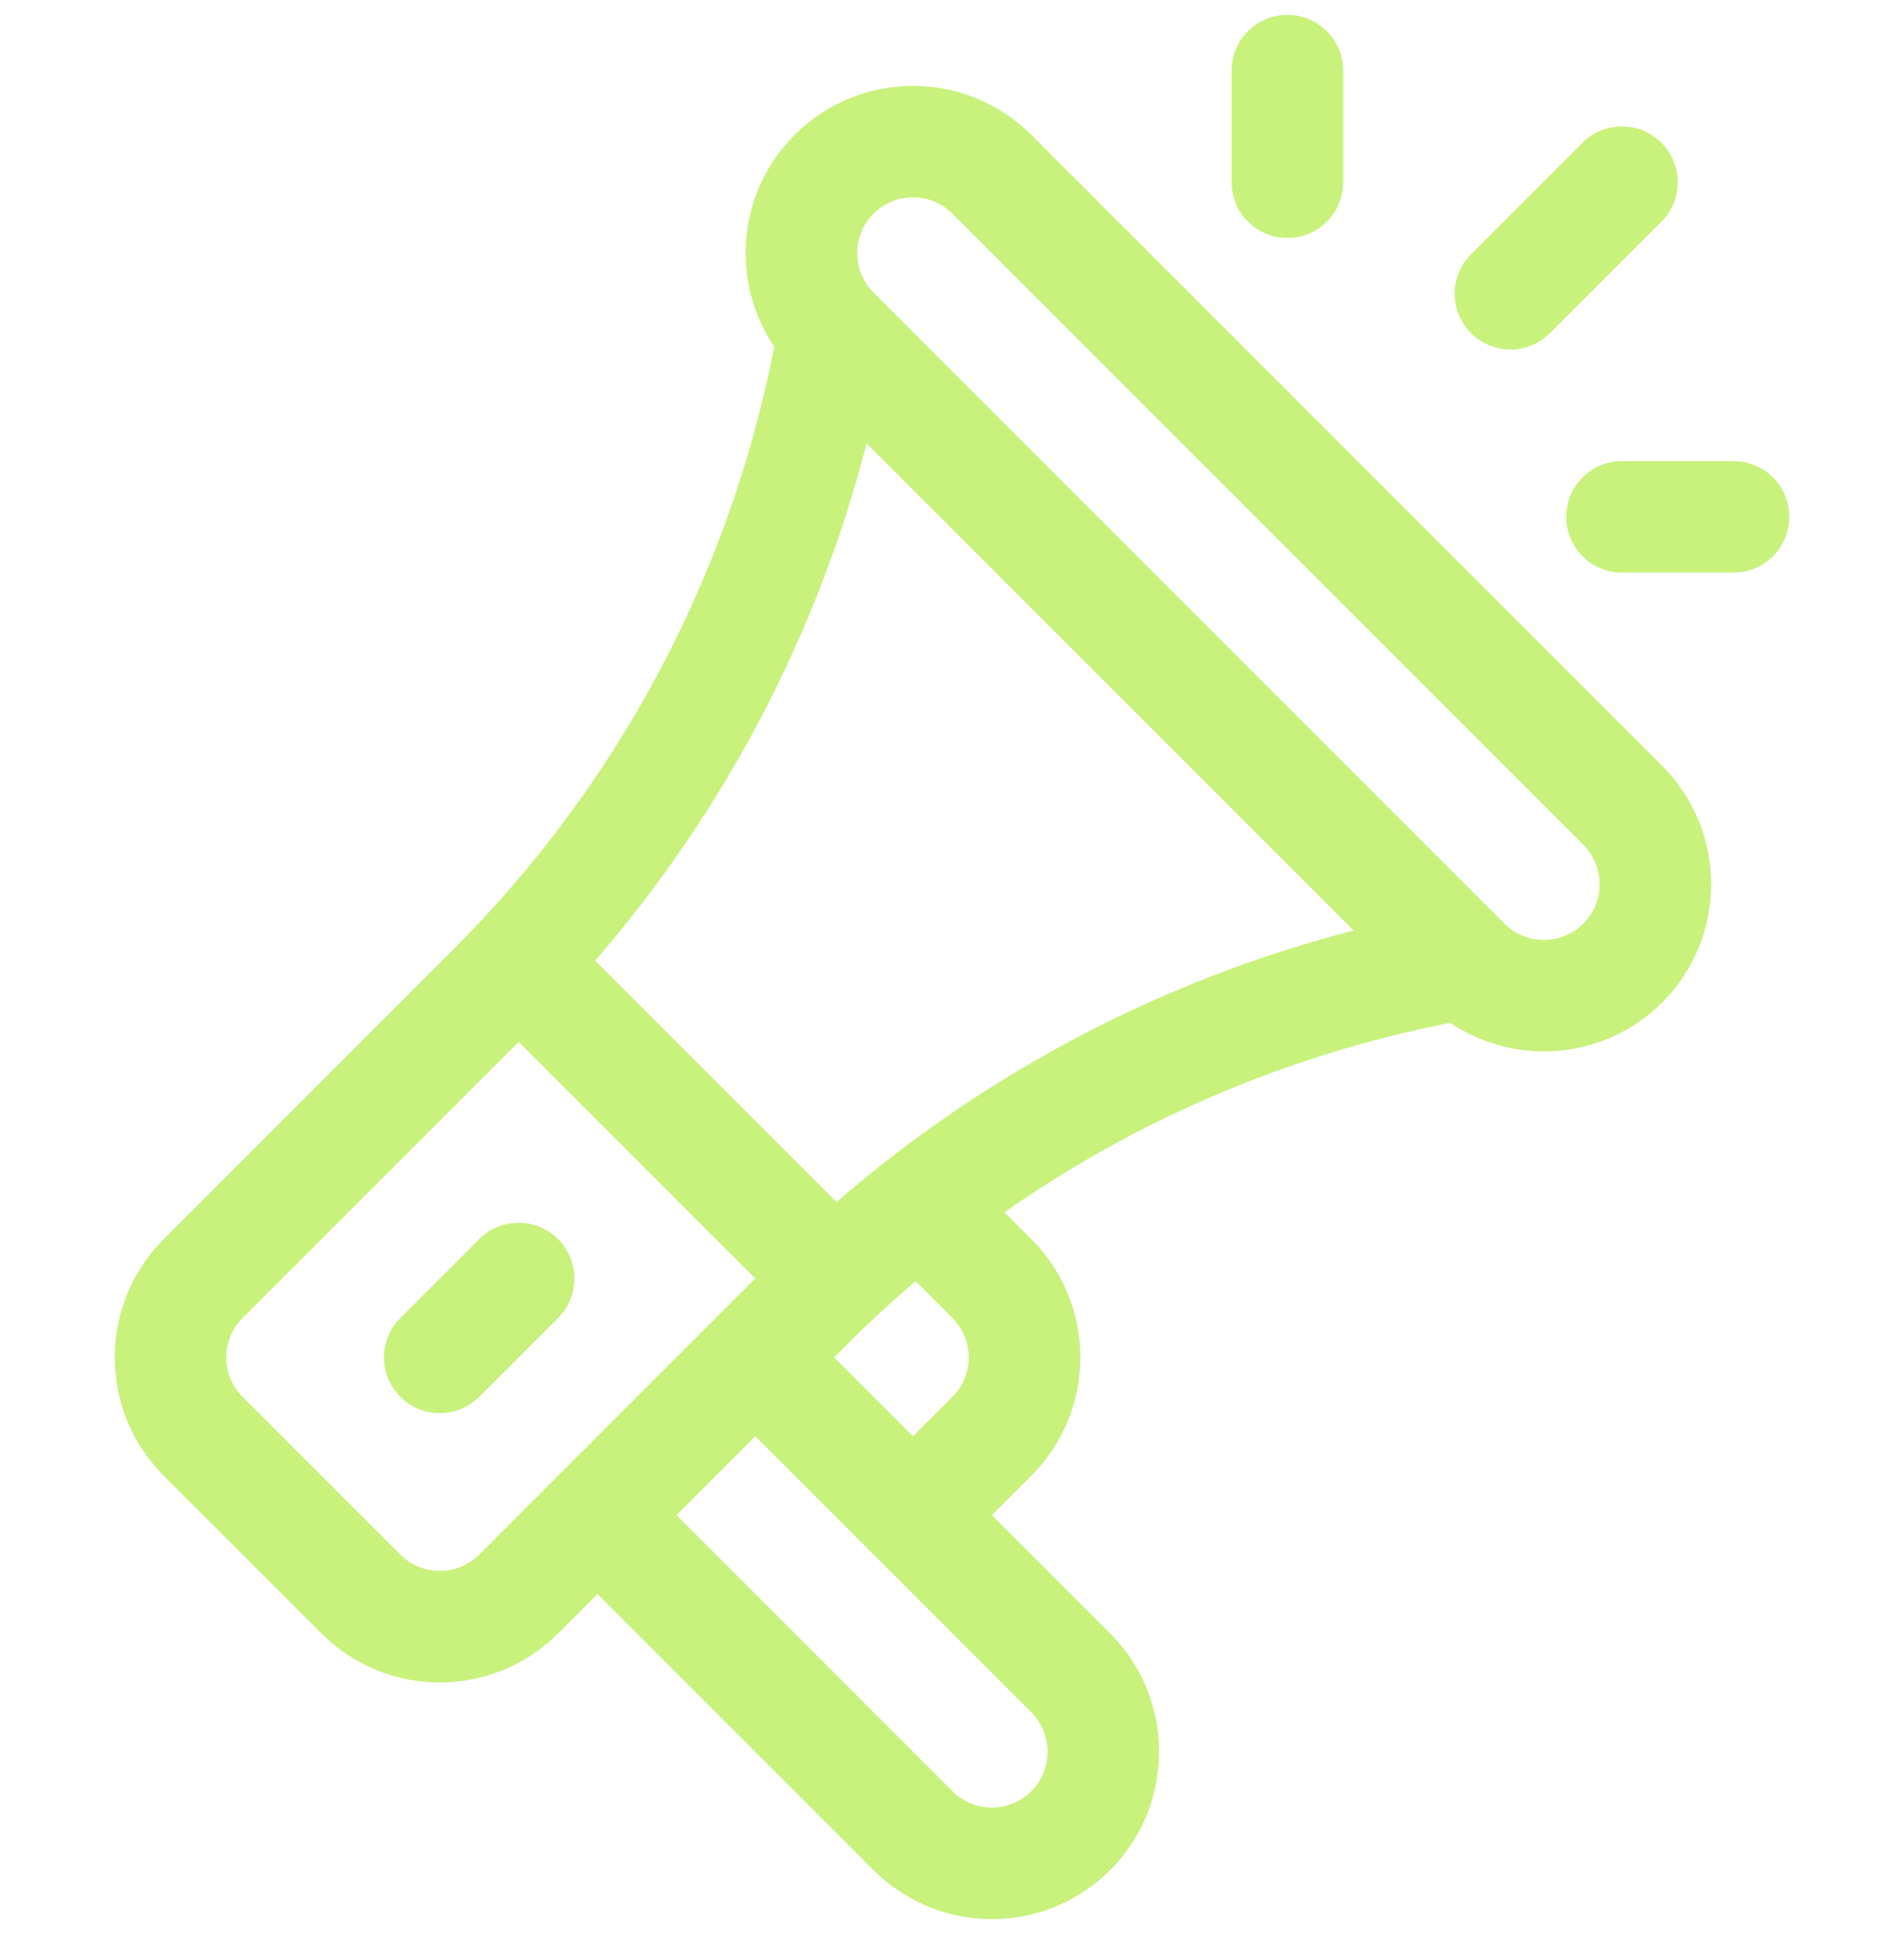 <svg width="64" height="65" viewBox="0 0 64 65" fill="none" xmlns="http://www.w3.org/2000/svg">
<g clip-path="url(#clip0_6896_4346)">
<path d="M55.872 25.739L34.665 4.531C32.472 2.339 28.905 2.339 26.712 4.531C24.741 6.502 24.571 9.508 26.027 11.654L25.997 11.802C24.468 19.448 20.746 26.403 15.232 31.916L5.505 41.644C3.307 43.842 3.307 47.399 5.505 49.597L10.807 54.898C13.004 57.096 16.561 57.096 18.759 54.898L20.085 53.573L29.363 62.851C31.561 65.049 35.118 65.049 37.316 62.851C39.508 60.659 39.508 57.091 37.316 54.898L33.339 50.922L34.665 49.597C36.863 47.399 36.863 43.842 34.665 41.644L33.764 40.743C38.195 37.641 43.228 35.481 48.602 34.406L48.751 34.376C50.945 35.858 53.944 35.619 55.872 33.691H55.873C58.065 31.499 58.065 27.931 55.872 25.739ZM16.108 52.248C15.376 52.98 14.19 52.98 13.457 52.247L8.156 46.946C7.423 46.213 7.423 45.027 8.156 44.295L17.434 35.017L25.387 42.969L16.108 52.248ZM34.665 57.549C35.395 58.28 35.395 59.469 34.665 60.2C33.934 60.931 32.745 60.931 32.014 60.2L22.736 50.922L25.387 48.271L34.665 57.549ZM28.038 45.62C28.601 45.057 29.445 44.194 30.776 43.056L32.014 44.295C32.746 45.027 32.746 46.213 32.014 46.946L30.688 48.271L28.038 45.62ZM28.117 40.398L20.005 32.286C24.352 27.266 27.465 21.34 29.131 14.903L45.5 31.272C39.063 32.937 33.137 36.051 28.117 40.398ZM53.221 31.04C52.489 31.773 51.303 31.773 50.57 31.04L29.363 9.833C28.63 9.1 28.63 7.915 29.363 7.182C30.096 6.449 31.281 6.449 32.014 7.182L53.221 28.389C53.952 29.12 53.952 30.309 53.221 31.04Z" fill="#C8F27C"/>
<path d="M18.759 41.644C18.027 40.912 16.84 40.912 16.108 41.644L13.457 44.295C12.725 45.027 12.725 46.214 13.457 46.946C14.189 47.678 15.376 47.678 16.108 46.946L18.759 44.295C19.491 43.563 19.491 42.376 18.759 41.644ZM43.274 0.5C42.239 0.5 41.399 1.339 41.399 2.374V6.123C41.399 7.159 42.239 7.998 43.274 7.998C44.309 7.998 45.148 7.159 45.148 6.123V2.374C45.148 1.339 44.309 0.5 43.274 0.5ZM58.27 15.496H54.521C53.485 15.496 52.646 16.335 52.646 17.37C52.646 18.405 53.485 19.245 54.521 19.245H58.27C59.305 19.245 60.144 18.405 60.144 17.37C60.144 16.335 59.305 15.496 58.27 15.496ZM55.846 4.798C55.114 4.066 53.927 4.066 53.195 4.798L49.446 8.547C48.714 9.279 48.714 10.466 49.446 11.198C50.178 11.93 51.365 11.93 52.097 11.198L55.846 7.449C56.578 6.717 56.578 5.53 55.846 4.798Z" fill="#C8F27C"/>
</g>
<defs>
<clipPath id="clip0_6896_4346">
<rect width="64" height="64" fill="white" transform="translate(0 0.5)"/>
</clipPath>
</defs>
</svg>
